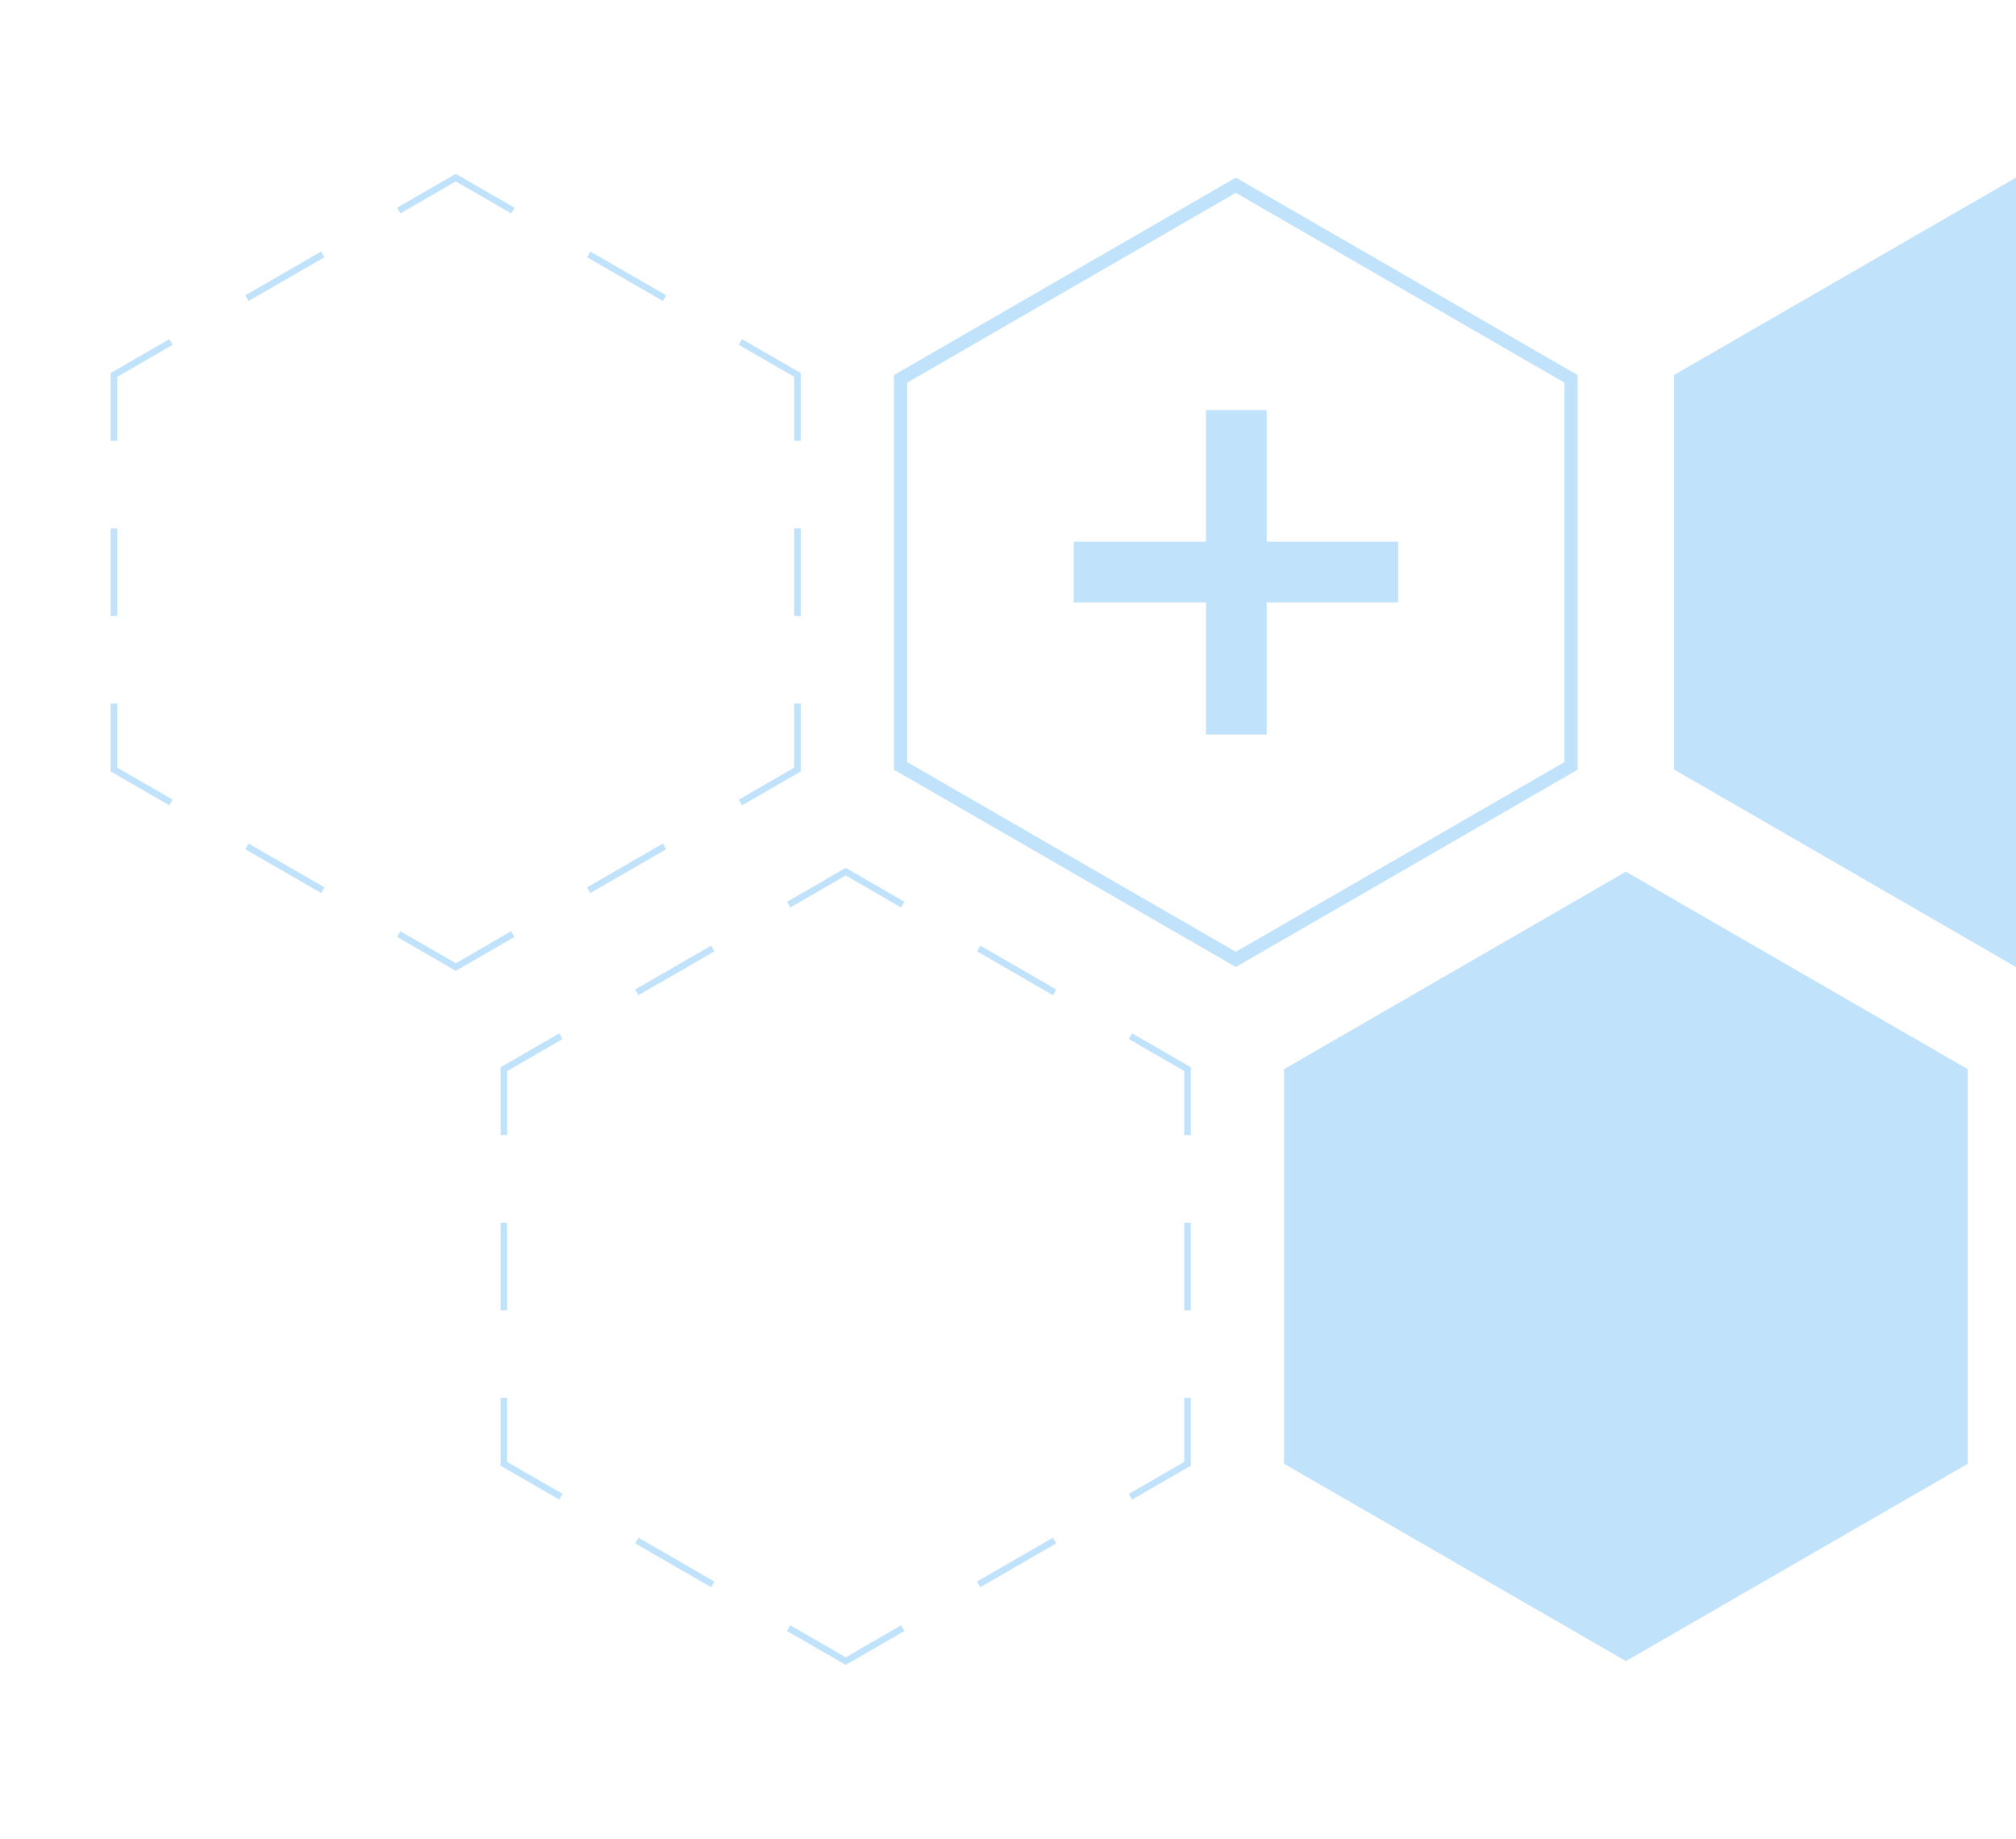 <svg xmlns="http://www.w3.org/2000/svg" viewBox="0 0 305.899 278.935">
  <defs>
    <style>
      .a {
        opacity: 0.3;
      }

      .b {
        fill: #2f9ef3;
      }
    </style>
  </defs>
  <title>Artboard 2</title>
  <g class="a">
    <polygon class="b" points="194.837 222.059 246.707 251.992 298.576 222.059 298.576 162.194 246.707 132.234 194.837 162.194 194.837 222.059"/>
    <g>
      <polygon class="b" points="128.322 252.569 119.411 247.427 119.911 246.561 128.322 251.415 136.734 246.561 137.234 247.427 128.322 252.569"/>
      <rect class="b" x="147.61" y="236.526" width="13.296" height="1" transform="translate(-97.835 108.861) rotate(-29.995)"/>
      <polygon class="b" points="171.781 227.491 171.281 226.625 179.692 221.771 179.692 212.06 180.692 212.06 180.692 222.348 171.781 227.491"/>
      <rect class="b" x="179.692" y="185.483" width="1" height="13.289"/>
      <polygon class="b" points="180.692 172.193 179.692 172.193 179.692 162.482 171.283 157.625 171.783 156.759 180.692 161.905 180.692 172.193"/>
      <rect class="b" x="153.757" y="140.564" width="1" height="13.3" transform="translate(-50.372 207.165) rotate(-59.991)"/>
      <polygon class="b" points="136.732 137.669 128.322 132.812 119.913 137.669 119.413 136.803 128.322 131.657 137.232 136.803 136.732 137.669"/>
      <rect class="b" x="95.737" y="146.714" width="13.3" height="1" transform="translate(-59.882 70.902) rotate(-29.995)"/>
      <polygon class="b" points="76.953 172.193 75.953 172.193 75.953 161.905 84.862 156.759 85.362 157.625 76.953 162.482 76.953 172.193"/>
      <rect class="b" x="75.953" y="185.482" width="1" height="13.289"/>
      <polygon class="b" points="84.864 227.491 75.953 222.348 75.953 212.06 76.953 212.06 76.953 221.771 85.364 226.625 84.864 227.491"/>
      <rect class="b" x="101.888" y="230.378" width="1" height="13.296" transform="translate(-154.083 207.234) rotate(-60.011)"/>
    </g>
    <polygon class="b" points="305.899 26.943 254.029 56.876 254.029 116.742 305.899 146.701 305.899 26.943"/>
    <g>
      <polygon class="b" points="112.592 122.178 112.092 121.312 120.5 116.453 120.5 106.742 121.5 106.742 121.5 117.03 112.592 122.178"/>
      <rect class="b" x="120.5" y="80.165" width="1" height="13.289"/>
      <polygon class="b" points="121.5 66.876 120.5 66.876 120.5 57.165 112.09 52.309 112.59 51.443 121.5 56.587 121.5 66.876"/>
      <rect class="b" x="94.578" y="35.265" width="1" height="13.288" transform="translate(11.243 103.292) rotate(-59.998)"/>
      <polygon class="b" points="77.567 32.377 69.157 27.52 60.746 32.375 60.246 31.508 69.157 26.366 78.067 31.51 77.567 32.377"/>
      <rect class="b" x="36.574" y="41.41" width="13.296" height="1" transform="translate(-15.163 27.22) rotate(-29.995)"/>
      <polygon class="b" points="17.787 66.876 16.787 66.876 16.787 56.587 25.698 51.444 26.198 52.311 17.787 57.165 17.787 66.876"/>
      <rect class="b" x="16.787" y="80.165" width="1" height="13.289"/>
      <polygon class="b" points="25.696 122.176 16.787 117.03 16.787 106.742 17.787 106.742 17.787 116.453 26.196 121.31 25.696 122.176"/>
      <rect class="b" x="42.722" y="125.072" width="1" height="13.3" transform="translate(-92.459 103.27) rotate(-59.991)"/>
      <polygon class="b" points="69.157 147.279 60.247 142.132 60.747 141.266 69.157 146.124 77.565 141.265 78.065 142.131 69.157 147.279"/>
      <rect class="b" x="88.432" y="131.221" width="13.292" height="1" transform="translate(-53.117 65.173) rotate(-29.995)"/>
    </g>
    <g>
      <path class="b" d="M187.515,29.253l49.869,28.8v57.556l-49.869,28.779-49.87-28.779V58.057l49.87-28.8m0-2.31L135.645,56.9v59.865l51.87,29.933,51.869-29.933V56.9l-51.869-29.96Z"/>
      <polygon class="b" points="162.935 91.379 182.987 91.379 182.987 111.431 192.197 111.431 192.197 91.379 212.152 91.379 212.152 82.169 192.197 82.169 192.197 62.214 182.987 62.214 182.987 82.169 162.935 82.169 162.935 91.379"/>
    </g>
  </g>
</svg>
